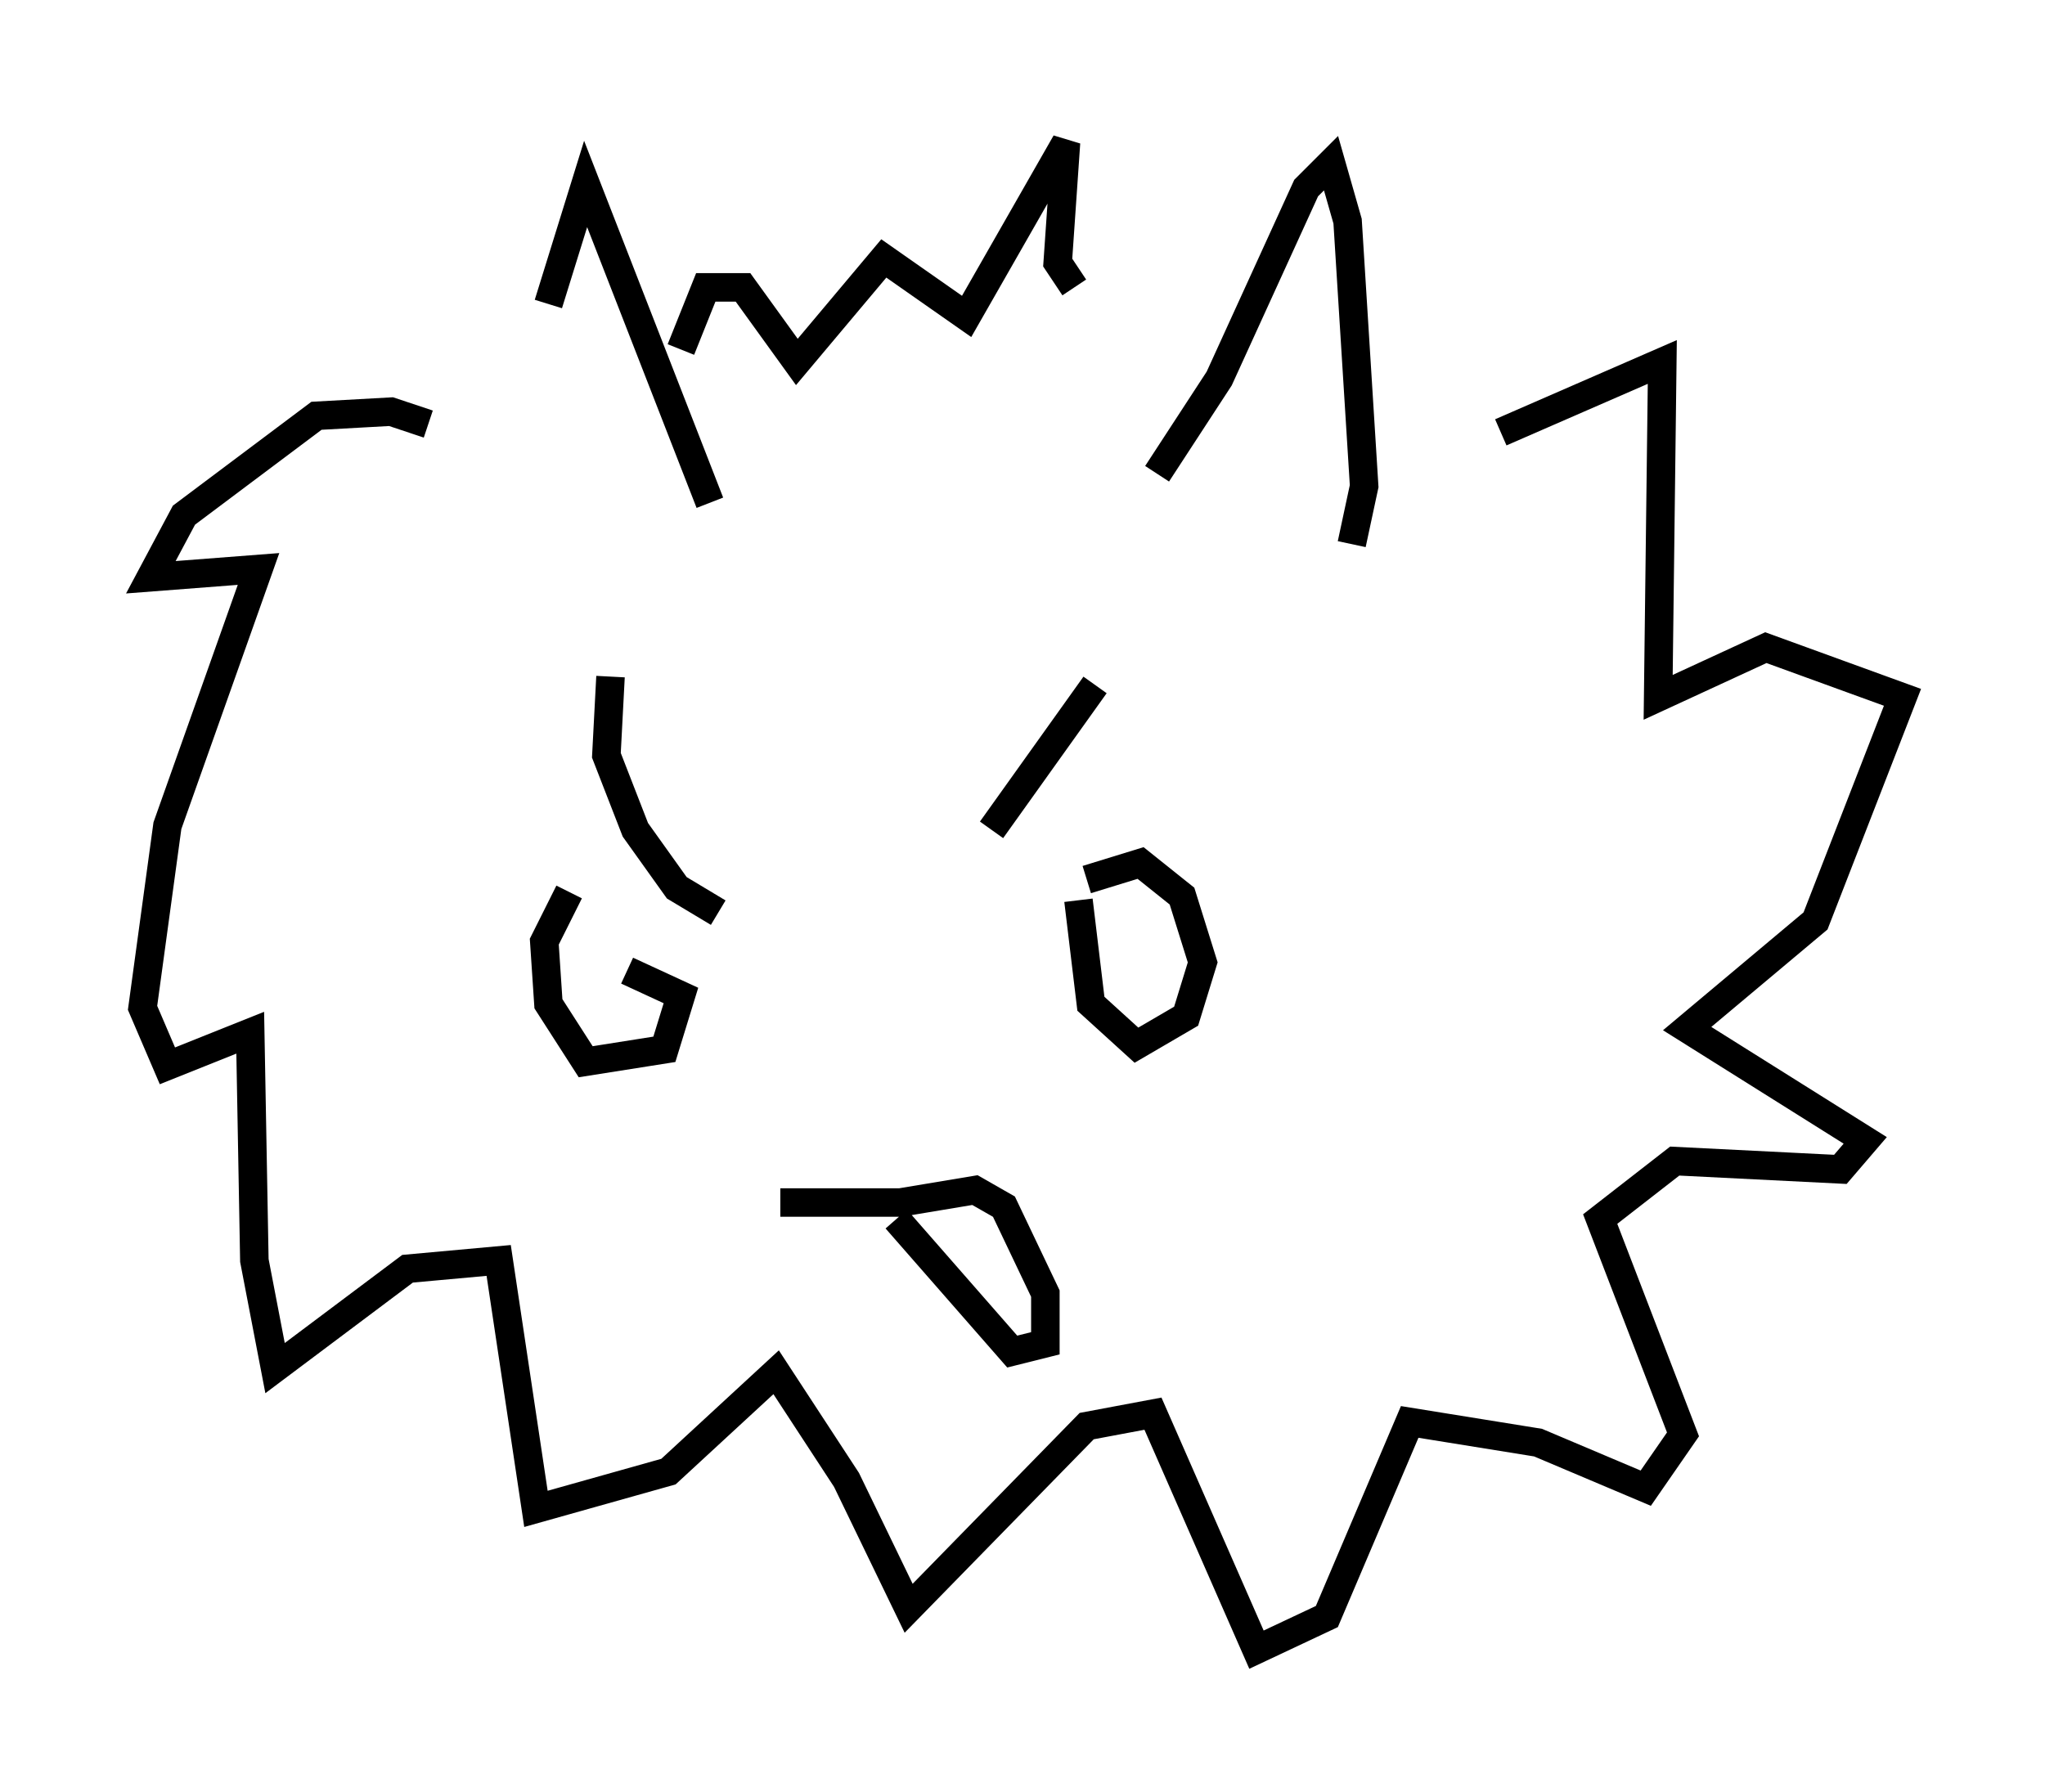 <?xml version="1.0" encoding="utf-8" ?>
<svg baseProfile="full" height="62.871" version="1.1" width="71.732" xmlns="http://www.w3.org/2000/svg" xmlns:ev="http://www.w3.org/2001/xml-events" xmlns:xlink="http://www.w3.org/1999/xlink"><defs /><rect fill="white" height="62.871" width="71.732" x="0" y="0" /><path d="M18.363, 18.073 m0.872, -7.408 l1.307, -4.212 4.358, 11.184 m15.687, -1.017 l2.179, -3.341 3.05, -6.682 l0.872, -0.872 0.581, 2.034 l0.581, 9.296 -0.436, 2.034 m-32.391, -4.212 l-1.307, -0.436 -2.615, 0.145 l-4.648, 3.486 -1.162, 2.179 l3.777, -0.291 -3.196, 9.006 l-0.872, 6.391 0.872, 2.034 l2.905, -1.162 0.145, 7.989 l0.726, 3.777 4.648, -3.486 l3.196, -0.291 1.307, 8.715 l4.648, -1.307 3.777, -3.486 l2.469, 3.777 2.179, 4.503 l6.246, -6.391 2.324, -0.436 l3.631, 8.279 2.469, -1.162 l2.905, -6.827 4.503, 0.726 l3.777, 1.598 1.307, -1.888 l-2.905, -7.553 2.615, -2.034 l5.81, 0.291 0.872, -1.017 l-6.246, -3.922 4.503, -3.777 l3.05, -7.844 -4.793, -1.743 l-3.777, 1.743 0.145, -11.765 l-5.665, 2.469 m-14.961, -5.084 l-0.581, -0.872 0.291, -4.212 l-3.486, 6.101 -2.905, -2.034 l-3.05, 3.631 -1.888, -2.615 l-1.307, 0.0 -0.872, 2.179 m-2.469, 11.475 l-0.145, 2.76 1.017, 2.615 l1.453, 2.034 1.453, 0.872 m13.218, -7.989 l-3.631, 5.084 m-14.816, 2.179 l-0.872, 1.743 0.145, 2.179 l1.307, 2.034 2.76, -0.436 l0.581, -1.888 -1.888, -0.872 m15.832, -2.469 l0.436, 3.631 1.598, 1.453 l1.743, -1.017 0.581, -1.888 l-0.726, -2.324 -1.453, -1.162 l-1.888, 0.581 m-10.749, 11.33 l4.212, 0.0 2.615, -0.436 l1.017, 0.581 1.453, 3.05 l0.0, 1.743 -1.162, 0.291 l-4.067, -4.648 " fill="none" stroke="black" stroke-width="1" /></svg>